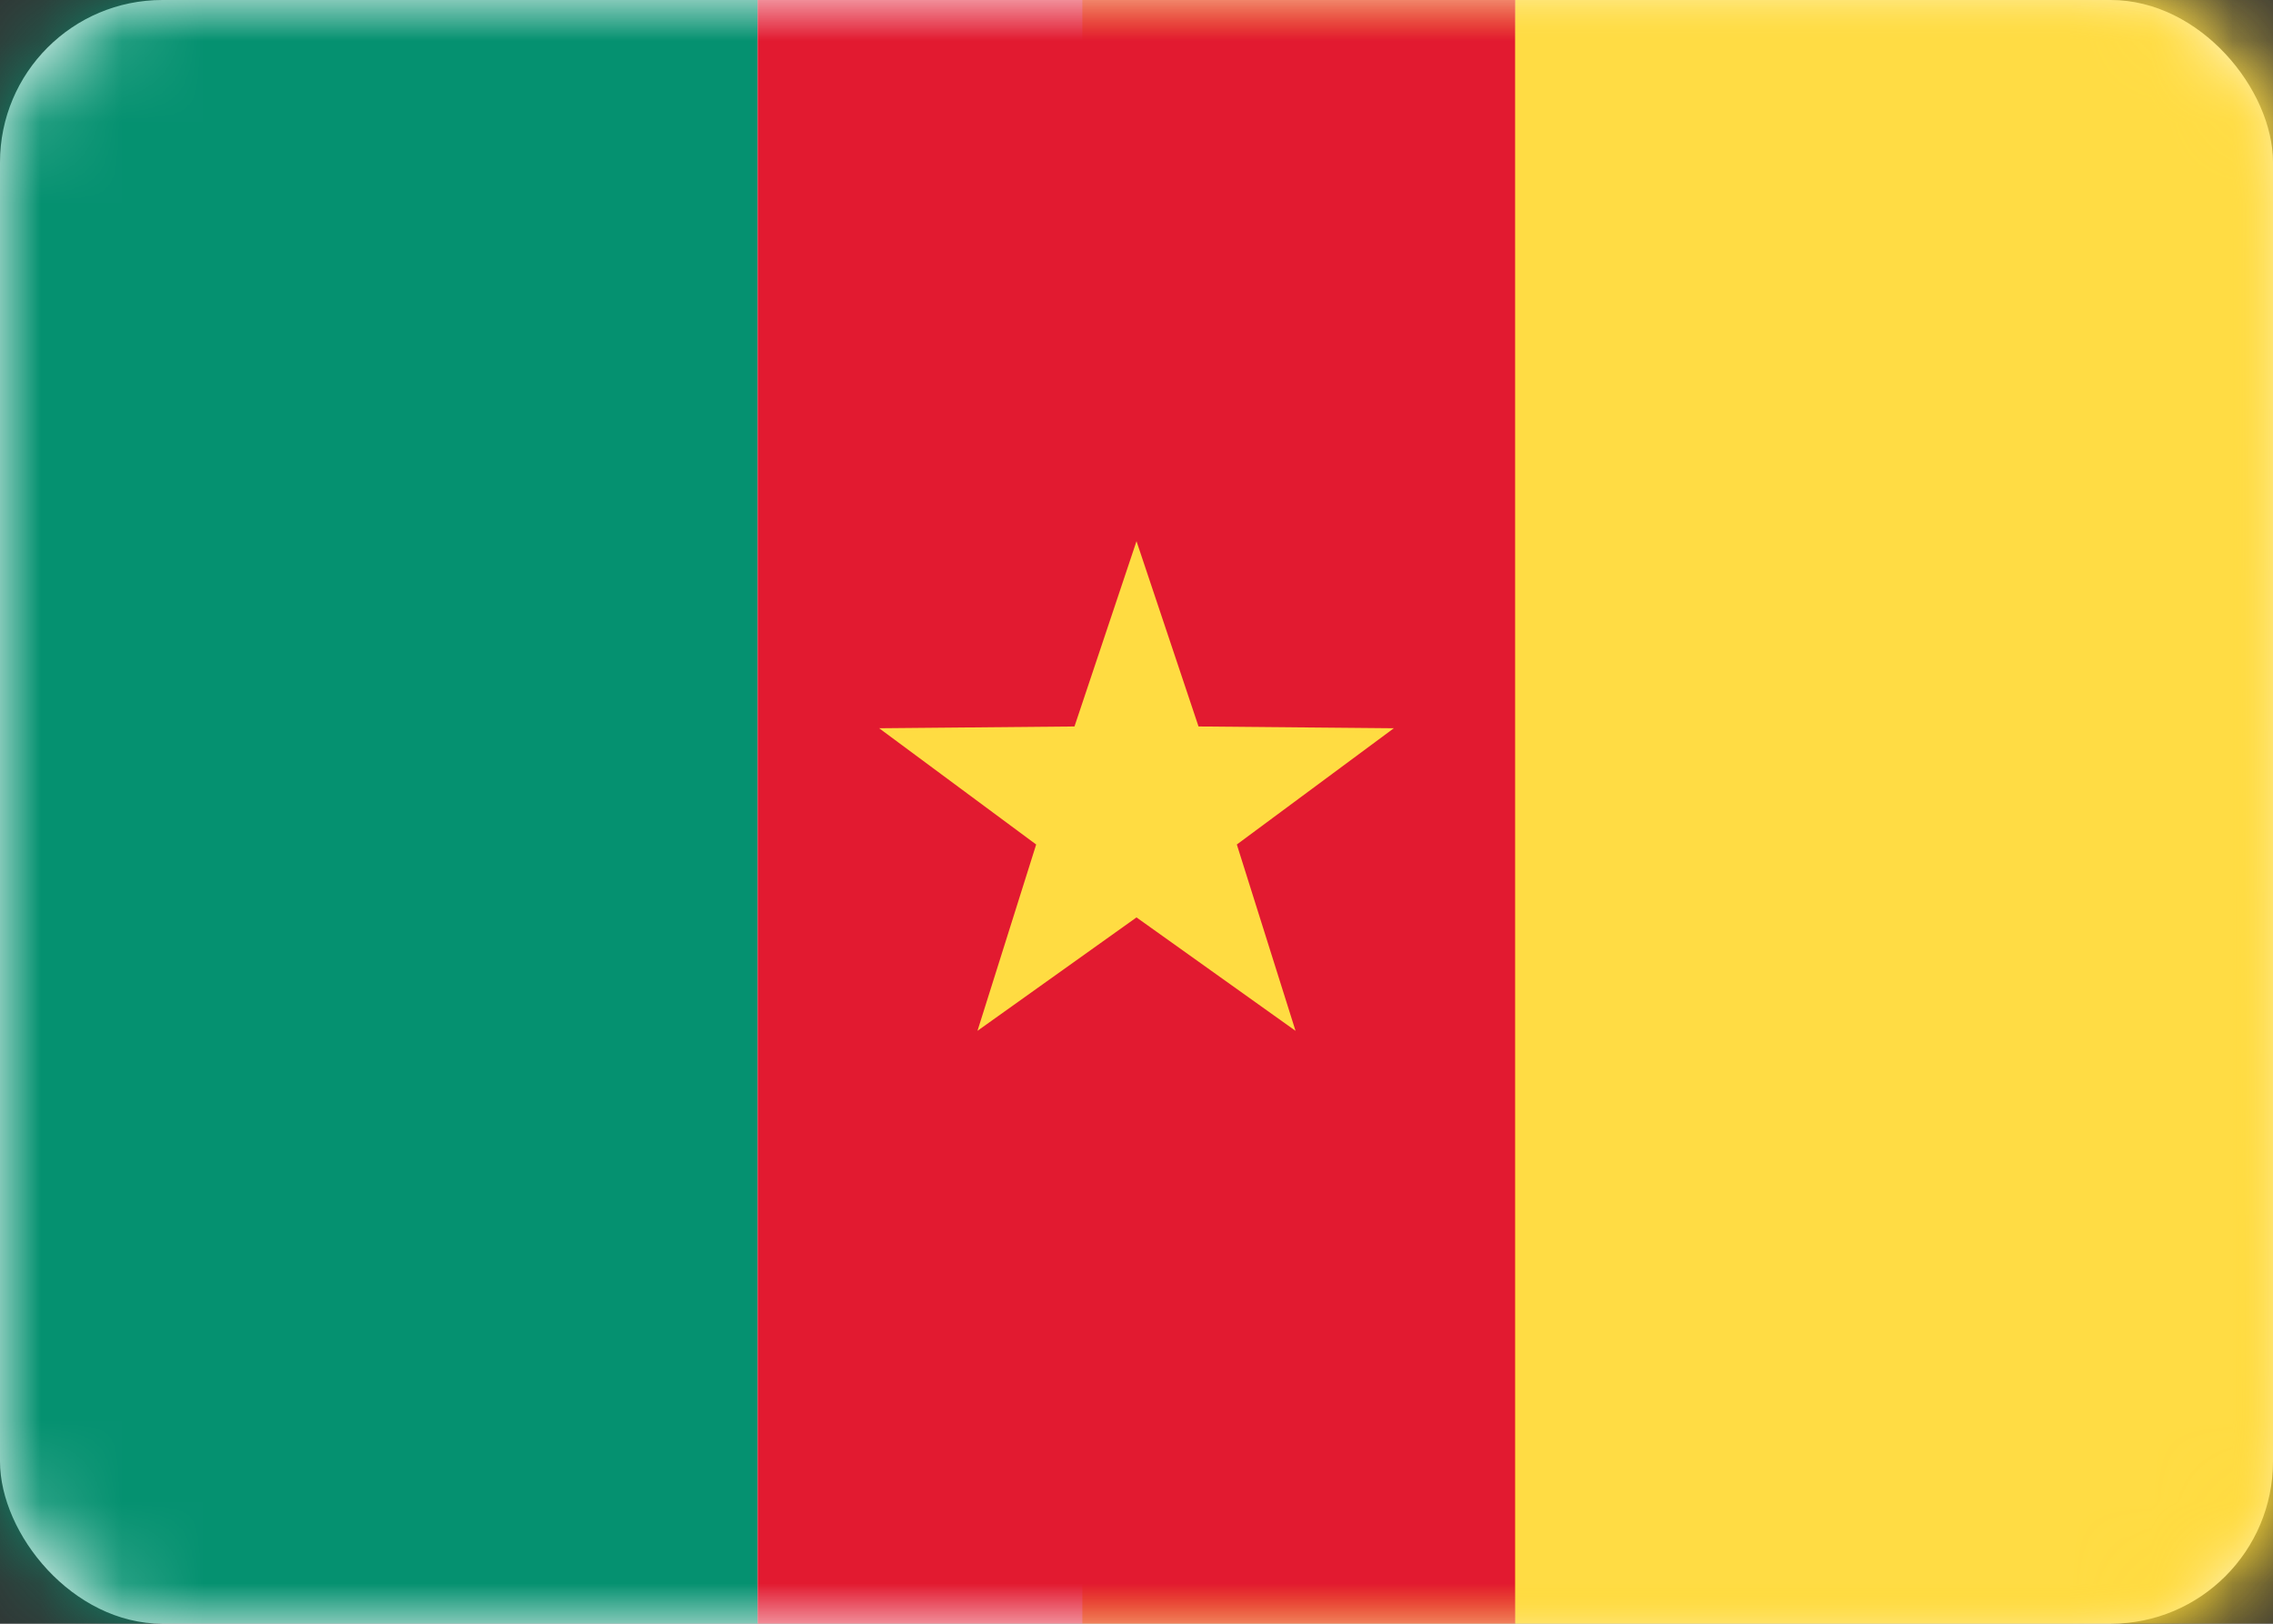 <svg height="20" viewBox="0 0 28 20" width="28" xmlns="http://www.w3.org/2000/svg" xmlns:xlink="http://www.w3.org/1999/xlink"><rect x="0" y="0" width="28" height="20" fill="#333333" stroke="none"/><defs><rect id="a" height="20" rx="2" width="28"/><linearGradient id="b" x1="50%" x2="50%" y1="0%" y2="100%"><stop offset="0" stop-color="#ffdc44"/><stop offset="1" stop-color="#fdd216"/></linearGradient><mask id="c" fill="#fff"><use fill="#fff" fill-rule="evenodd" xlink:href="#a"/></mask></defs><g fill="none" fill-rule="evenodd"><use fill="#fff" xlink:href="#a"/><path d="m13.333 0h14.667v20h-14.667z" fill="url(#b)" mask="url(#c)"/><path d="m0 0h9.333v20h-9.333z" fill="#059170" mask="url(#c)"/><path d="m9.333 0h9.333v20h-9.333z" fill="#e21a30" mask="url(#c)"/><path d="m18.667 0h9.333v20h-9.333z" fill="#ffdc44" mask="url(#c)"/><path d="m14 11.3-1.959 1.397.723-2.295-1.934-1.432 2.406-.022.764-2.282.764 2.282 2.406.022-1.934 1.432.723 2.295z" fill="#ffdc42" mask="url(#c)"/></g></svg>